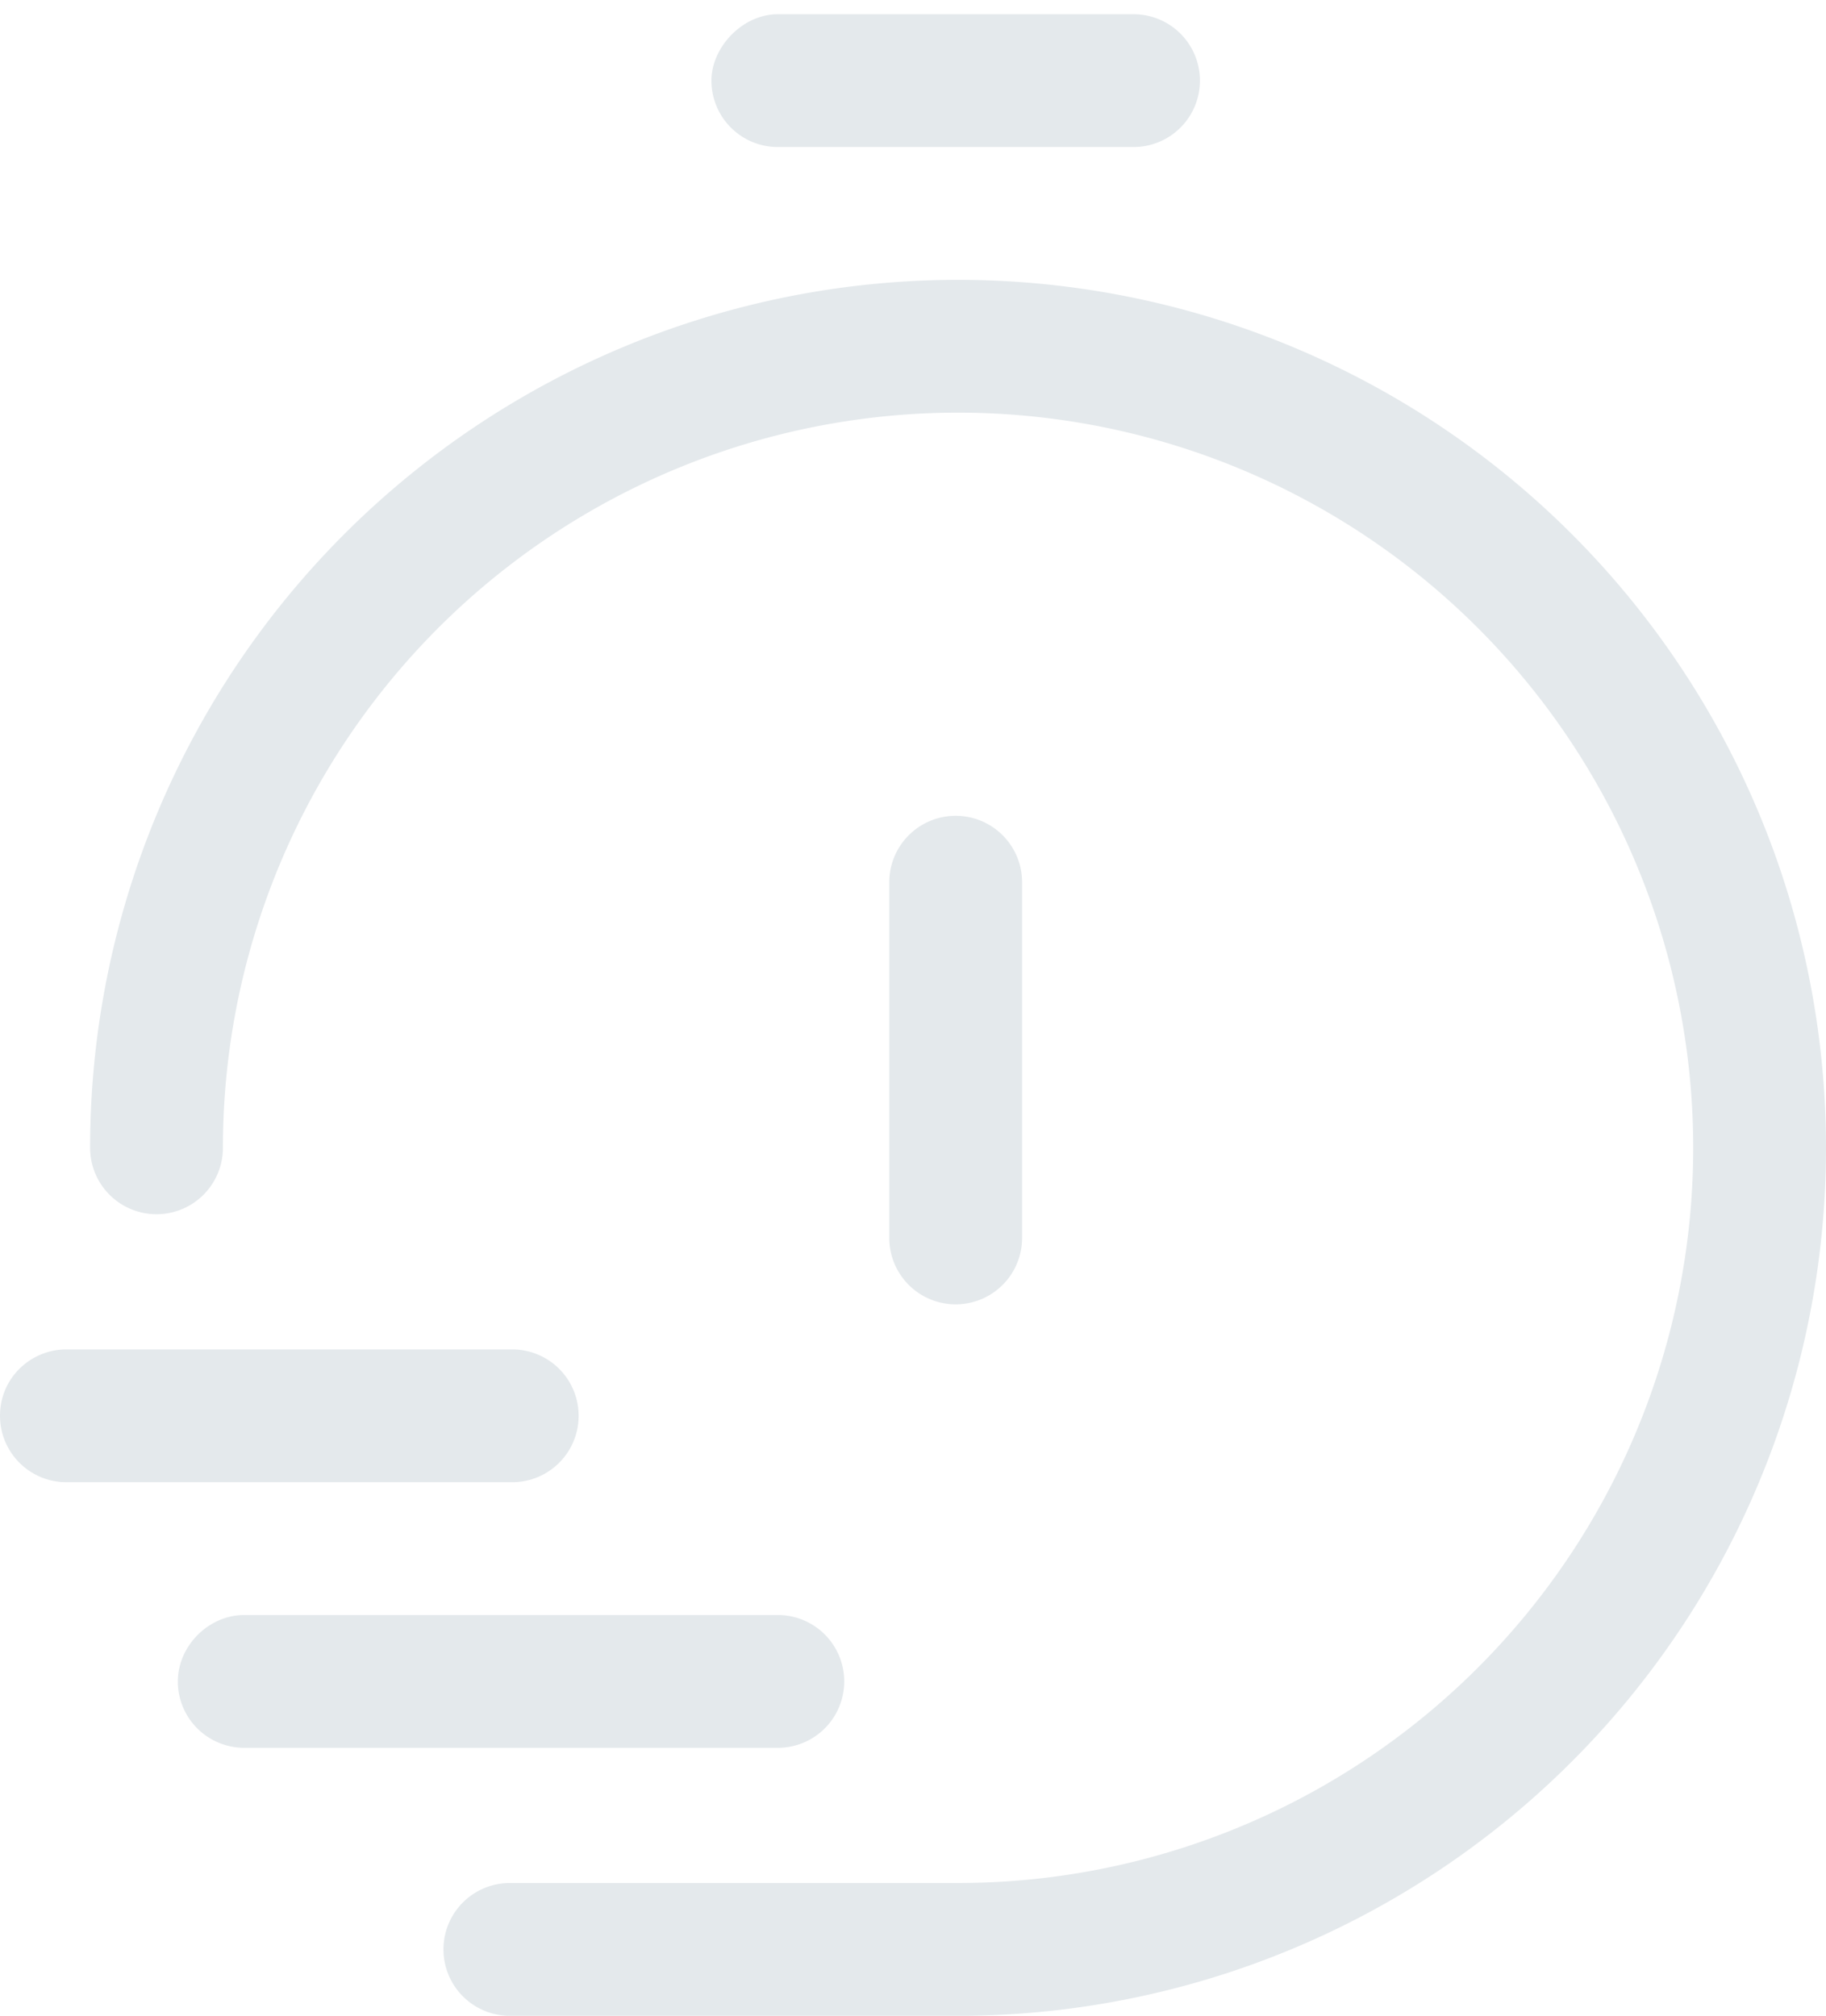 <svg width="77" height="85" fill="none" xmlns="http://www.w3.org/2000/svg"><path fill-rule="evenodd" clip-rule="evenodd" d="M30 3.4C30 2 31.3.6 32.8.6h15a2.8 2.8 0 1 1 0 5.6h-15A2.8 2.8 0 0 1 30 3.4Zm-20.6 45a31 31 0 1 1 31 31H21.5a2.8 2.8 0 0 0 0 5.6h18.7A36.6 36.6 0 1 0 3.8 48.4a2.8 2.8 0 0 0 5.6 0ZM0 59.7c0-1.6 1.3-2.8 2.8-2.8h18.8a2.8 2.8 0 0 1 0 5.6H2.8A2.8 2.8 0 0 1 0 59.7Zm7.5 11.2c0-1.5 1.3-2.8 2.8-2.8h22.5a2.8 2.8 0 0 1 0 5.6H10.3A2.8 2.8 0 0 1 7.5 71Zm35.6-33.7a2.8 2.8 0 0 0-5.6 0v15a2.8 2.8 0 0 0 5.6 0v-15Z" fill="#E4E9EC"/></svg>
